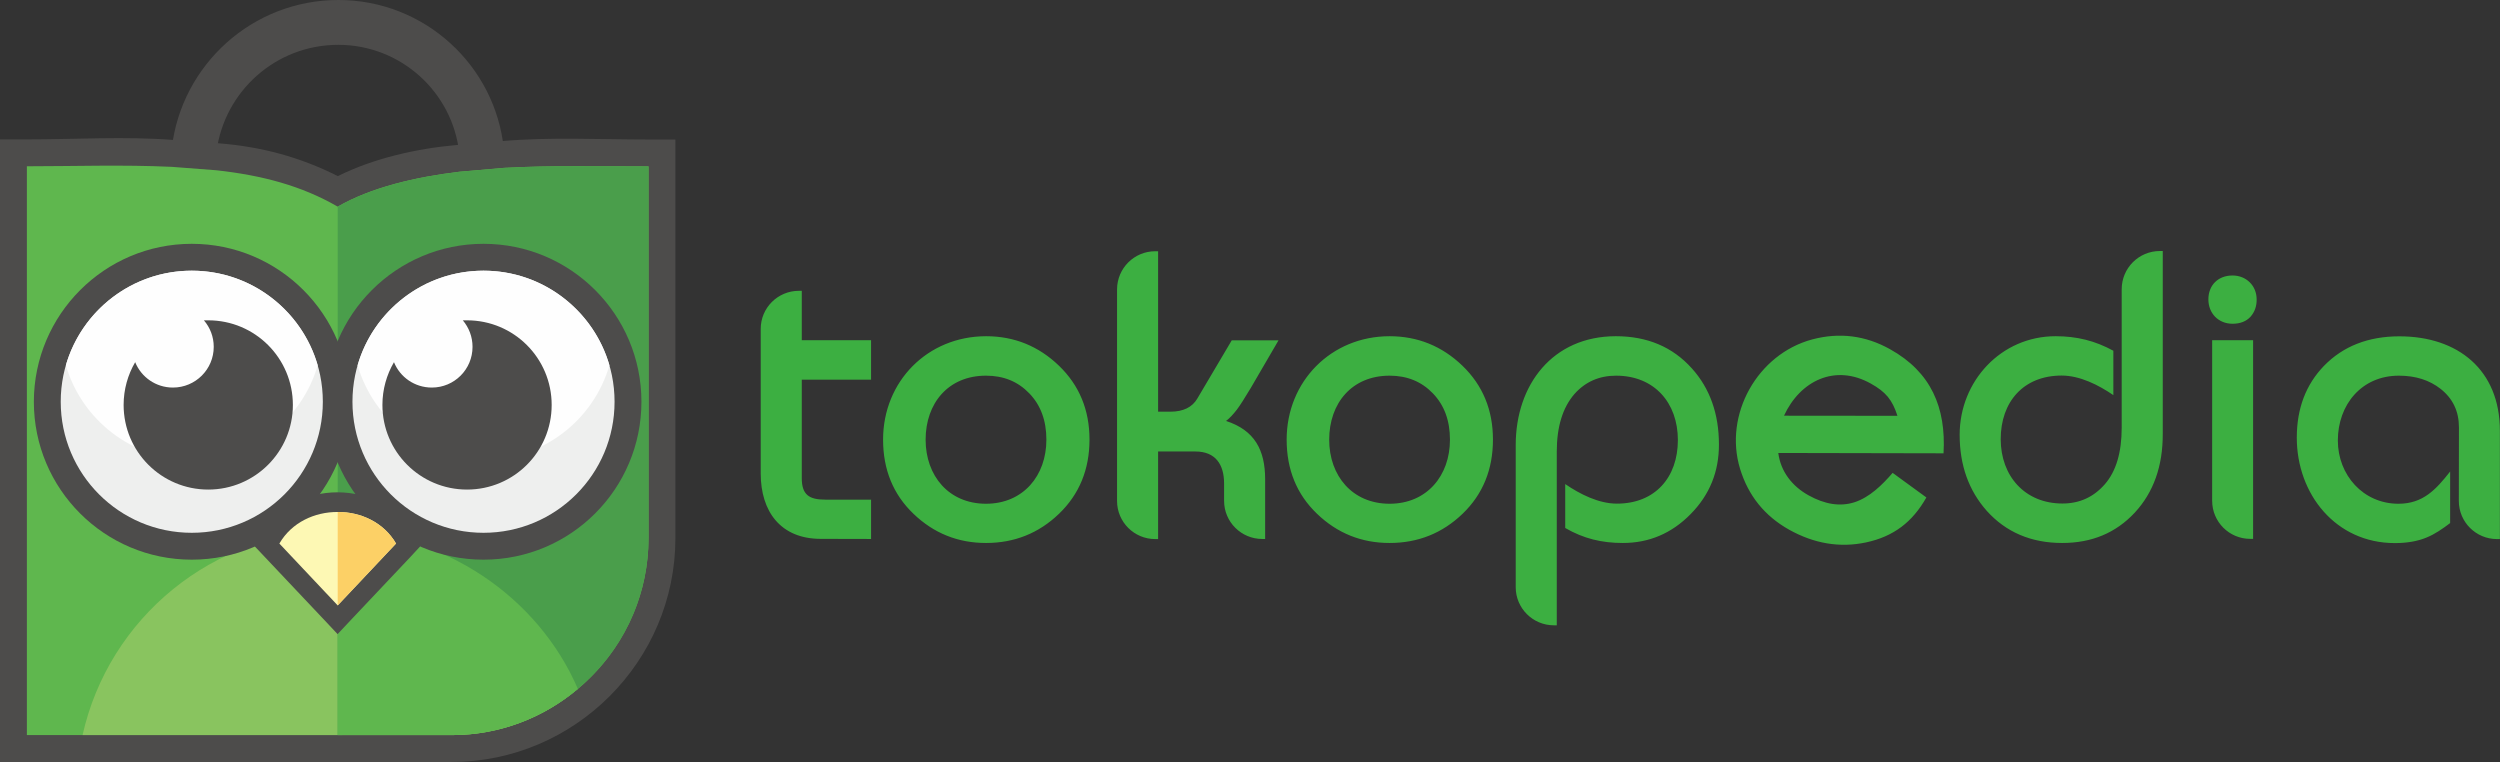 <?xml version="1.0" encoding="utf-8"?>
<!-- Generator: Adobe Illustrator 25.2.3, SVG Export Plug-In . SVG Version: 6.00 Build 0)  -->
<svg version="1.1" id="Layer_1" xmlns:xodm="http://www.corel.com/coreldraw/odm/2003"
	 xmlns="http://www.w3.org/2000/svg" xmlns:xlink="http://www.w3.org/1999/xlink" x="0px" y="0px" viewBox="0 0 2186.1 666.3"
	 style="enable-background:new 0 0 2186.1 666.3;" xml:space="preserve">
<rect x="0" y="0" width="2186.1" height="666.3" fill="#333333" stroke="none"/>
<style type="text/css">
	.st0{fill-rule:evenodd;clip-rule:evenodd;fill:#4D4C4B;}
	.st1{fill-rule:evenodd;clip-rule:evenodd;fill:#5FB74E;}
	.st2{fill-rule:evenodd;clip-rule:evenodd;fill:#89C45F;}
	.st3{fill-rule:evenodd;clip-rule:evenodd;fill:#4A9E4B;}
	.st4{fill-rule:evenodd;clip-rule:evenodd;fill:#FDF8B4;}
	.st5{fill-rule:evenodd;clip-rule:evenodd;fill:#FCD066;}
	.st6{fill-rule:evenodd;clip-rule:evenodd;fill:#EEEFEE;}
	.st7{fill-rule:evenodd;clip-rule:evenodd;fill:#FEFEFE;}
	.st8{fill-rule:evenodd;clip-rule:evenodd;fill:#3CAF41;}
</style>
<g>
	<path class="st0" d="M295.4,154c31.3-15.6,69.3-24.2,104.1-27.2l39.1-3.4c42.8-3.7,85.6-1.4,128.5-1.4h23.5v23.5
		c0,104.3,0,208.7,0,313v12c0,107.7-88.1,195.8-195.8,195.8H0V121.9h23.5c42.9,0,85.6-2.8,128.5,0.5l39.1,2.9
		C228.1,128.2,262.1,137.2,295.4,154L295.4,154z"/>
	<path class="st1" d="M23.5,145.4v268.2v44.9v12v172.3h172.3h27.1h171.9c94.8,0,172.3-77.6,172.3-172.3v-12c0-103.7,0-204.9,0-313
		c-41.2,0-84.7-1-126.4,1.3l-39.1,3.4c-38.2,4.6-76.9,13.6-106.3,30.5c-31.6-18.3-66.2-27.4-106-31.8l-39.1-3
		C107.6,143.9,63.9,145.4,23.5,145.4L23.5,145.4z"/>
	<path class="st2" d="M72.2,642.8h123.5h27.1h171.9c42,0,80.6-15.2,110.5-40.4c-35-81.3-115.9-138.2-210-138.2
		C186.2,464.2,95,540.6,72.2,642.8z"/>
	<path class="st3" d="M295.3,642.8l101.5-1.5c41.4,0,79.2-14.6,108.5-38.9c37.8-31.3,61.8-78.6,61.8-131.9v-12
		c0-103.7,0-204.9,0-313c-41.2,0-84.7-1-126.4,1.3l-39.1,3.4c-38.2,4.6-76.9,13.6-106.3,30.5L295.3,642.8L295.3,642.8z"/>
	<path class="st1" d="M295.3,642.8h100.1c42,0,80-15.2,109.9-40.4c-34.6-80.4-117.2-137-210-138.2L295.3,642.8L295.3,642.8z"/>
	<path class="st0" d="M440.6,130.5C433.2,57.2,371.2,0,295.9,0c-75.2,0-137.2,56.7-145.7,129.6l39.1,3
		c6.9-52.7,51.8-93.4,106.5-93.4c54.7,0,100,41.4,105.8,94.7L440.6,130.5L440.6,130.5z"/>
	<path class="st0" d="M358.8,487.1c-17,18-34,36-51.1,54.1l-12.5,13.3l-12.5-13.3c-17-18-34-36-51.1-54.1l-8.8-9.3l6.4-11.1
		c13.6-23.5,39.2-36.2,65.9-36.2c26.8,0,52.3,12.7,65.9,36.2l6.4,11.1L358.8,487.1z"/>
	<path class="st4" d="M346.3,475.3c-17,18-34,36-51,54.1c-17-18-34-36-51-54.1c10.7-18.5,30.9-27.7,51-27.6
		C315.4,447.6,335.6,456.8,346.3,475.3z"/>
	<path class="st5" d="M346.3,475.3c-17,18-34,36-51,54.1v-81.7C315.4,447.6,335.6,456.8,346.3,475.3z"/>
	<path class="st0" d="M167.7,213.2c76.2,0,138.1,61.9,138.1,138.1c0,76.2-61.8,138.1-138.1,138.1c-76.3,0-138.1-61.8-138.1-138.1
		C29.7,275.1,91.5,213.2,167.7,213.2L167.7,213.2z"/>
	<path class="st6" d="M167.7,236.7c63.3,0,114.6,51.3,114.6,114.6c0,63.3-51.3,114.6-114.6,114.6c-63.3,0-114.6-51.3-114.6-114.6
		C53.1,288,104.4,236.7,167.7,236.7z"/>
	<path class="st7" d="M167.7,236.7c52.2,0,96.3,35,110.1,82.7c-13.8,47.8-57.9,82.7-110.1,82.7c-52.2,0-96.3-35-110.1-82.7
		C71.4,271.7,115.5,236.7,167.7,236.7z"/>
	<path class="st0" d="M422.8,213.2c76.3,0,138.1,61.9,138.1,138.1c0,76.2-61.8,138.1-138.1,138.1c-76.3,0-138.1-61.8-138.1-138.1
		C284.7,275.1,346.6,213.2,422.8,213.2L422.8,213.2z"/>
	<path class="st6" d="M422.8,236.7c63.3,0,114.6,51.3,114.6,114.6c0,63.3-51.3,114.6-114.6,114.6c-63.3,0-114.6-51.3-114.6-114.6
		C308.2,288,359.5,236.7,422.8,236.7z"/>
	<path class="st7" d="M422.8,236.7c52.2,0,96.3,35,110.1,82.7c-13.8,47.8-57.9,82.7-110.1,82.7c-52.2,0-96.3-35-110.1-82.7
		C326.5,271.7,370.6,236.7,422.8,236.7L422.8,236.7z"/>
	<path class="st0" d="M182.1,280.1c40.9,0,74,33.1,74,74c0,40.9-33.2,74-74,74c-40.9,0-74-33.1-74-74c0-13.6,3.7-26.4,10.1-37.4
		c5.3,13.1,18.1,22.2,33,22.2c19.7,0,35.7-15.9,35.7-35.6c0-8.9-3.2-16.9-8.6-23.2C179.6,280.1,180.9,280.1,182.1,280.1L182.1,280.1
		z"/>
	<path class="st0" d="M408.4,280.1c40.9,0,74,33.1,74,74c0,40.9-33.1,74-74,74c-40.9,0-74-33.1-74-74c0-13.6,3.7-26.4,10.1-37.4
		c5.3,13.1,18.1,22.2,33.1,22.2c19.7,0,35.6-15.9,35.6-35.6c0-8.9-3.2-16.9-8.5-23.2C405.9,280.1,407.2,280.1,408.4,280.1
		L408.4,280.1z"/>
</g>
<path class="st8" d="M1478.3,449.6c-16.5,16.8-36.3,25.2-59.2,25.2c-18.5,0-34.3-3.8-50.4-13.1v-38.4c12.9,8.8,29.2,17.1,45.2,17.1
	c33.4,0,53.3-23,53.3-55.6c0-32.6-20.6-56.3-54-56.3c-14.9,0-27,5.4-36.5,16.1c-10.1,11.7-15.4,28.3-15.4,50.4v151.8h-2.5
	c-18.4,0-33.4-14.9-33.4-33.3V389.2c0-52.7,32.2-95.2,87.6-95.2c27.3,0,49.5,9.3,66.4,28.1c15.8,17.5,23.7,39.8,23.7,66.5
	C1503.2,412.5,1494.9,432.8,1478.3,449.6L1478.3,449.6z M717.7,471.2c-35.1,0-52.5-23.9-52.5-57.2V287.6c0-18.4,14.9-33.3,33.4-33.3
	h2.5v43.2h60.6V332h-60.6v86.1c0,14.6,6.5,18.8,20.5,18.8h40.1v34.4L717.7,471.2L717.7,471.2z M926,449.3
	c-17.7,17-39,25.5-63.8,25.5c-24.5,0-45.7-8.5-63.4-25.5c-17.8-17-26.6-38.7-26.6-64.9c0-51,39-90.4,90.1-90.4
	c24.5,0,45.8,8.6,63.6,25.7c17.9,17.2,26.8,38.8,26.8,64.7C952.7,410.5,943.8,432.2,926,449.3L926,449.3z M1093.7,339.3
	c-5.3,8.8-9.3,15.2-12.2,19c-3.2,4.1-6.3,7.5-9.4,9.8c24.9,8.1,34.2,25.3,34.2,51.1l0,52.1h-2.5c-18.4,0-33.4-14.9-33.4-33.3v-15.2
	c0-16.6-7.5-28-25.1-28h-32.6v76.6h-2.5c-18.4,0-33.4-14.9-33.4-33.3v-185c0-18.4,14.9-33.4,33.4-33.4h2.5v140.3h10.6
	c11.6,0,19.3-4,23.7-11.5l30.1-50.9l40.9,0L1093.7,339.3z M1278.9,449.3c-17.7,17-39,25.5-63.8,25.5c-24.5,0-45.7-8.5-63.4-25.5
	c-17.8-17-26.6-38.7-26.6-64.9c0-51,39-90.4,90-90.4c24.5,0,45.8,8.6,63.6,25.7c17.9,17.2,26.8,38.8,26.8,64.7
	C1305.5,410.5,1296.7,432.2,1278.9,449.3L1278.9,449.3z M1253,344c-9.9-10.3-22.5-15.5-37.9-15.5c-33,0-52.8,24.1-52.8,56
	c0,31.5,20.2,56,52.8,56c32.6,0,52.8-24.5,52.8-56C1267.9,367.7,1262.9,354.3,1253,344L1253,344z M900.1,344
	c-9.9-10.3-22.4-15.5-37.9-15.5c-33,0-52.8,24.1-52.8,56c0,31.5,20.2,56,52.8,56c32.5,0,52.8-24.5,52.8-56
	C915,367.7,910,354.3,900.1,344L900.1,344z M1866.7,448.3c-16.5,17.7-37.6,26.5-63.4,26.5c-27.1,0-49.2-9.4-66-28.1
	c-15.8-17.8-23.7-40-23.7-66.5c0-46.9,36.2-86.2,83.9-86.2c18.4,0,34.4,3.9,50.5,12.7v38.8c-12.9-8.8-29.2-17.1-45.2-17.1
	c-33.4,0-53.3,23-53.3,55.6c0,32.2,21.1,56.3,54,56.3c14.9,0,27.2-5.6,37-16.8c9.8-11.2,14.8-27.6,14.8-49.7V252.9
	c0-18.4,14.9-33.4,33.4-33.4h2.5v159.9C1891.3,407.6,1883.1,430.6,1866.7,448.3L1866.7,448.3z M1968,276.9
	c-3.8,4.2-9.2,6.2-15.8,6.2c-12.3,0-21.1-9.1-21.1-21.3c0-12.5,8.6-20.9,21.1-20.9c12,0,21.1,8.9,21.1,20.9
	C1973.4,267.7,1971.6,272.8,1968,276.9z M2150.2,373.8c0-14.1-5.3-25.3-16.1-33.8c-9.7-7.6-21.8-11.5-36.5-11.5
	c-32.5,0-53.3,25.4-53.3,56.7c0,30.1,22.1,55.3,53,55.3c21.5,0,32.9-12.5,45.2-28.2v45.1c-6.2,4.7-13.4,9.8-20.8,12.7
	c-7.7,3.2-16.9,4.8-27.6,4.8c-51.6,0-85.7-42.8-85.7-92.2c0-25.4,7.9-46.3,23.7-62.7c16.8-17.3,38.9-25.9,66-25.9
	c51.3,0,87.9,29.4,87.9,82.6v94.7h-2.5c-18.4,0-33.4-14.9-33.4-33.3L2150.2,373.8L2150.2,373.8z M1659.2,363.6
	c-4.5-14-10.2-20.9-23.3-28.2c-31.1-17.4-61.7-2.6-75.9,28.1L1659.2,363.6z M1631.8,474.3c-22.9,4.9-45.4,1.1-67.3-11.1
	c-21.4-12-35.7-29.7-42.9-53.2c-14.5-47.5,15.2-100.4,63.1-113.2c23.7-6.3,46.5-3.5,68.1,8.6c35.9,20,49,51.1,46.7,91l-144.5-0.3
	c2.1,16.3,12.2,29.1,26.4,37c14.4,8,27.6,10,39.9,6.2c13.6-4.3,24.7-15.4,33.7-25.8l29.5,21.5C1672.4,456.4,1656,469.1,1631.8,474.3
	z M1934.3,297.5h35.9v173.7h-2.5c-18.4,0-33.3-14.9-33.3-33.3V297.5z"/>
</svg>
